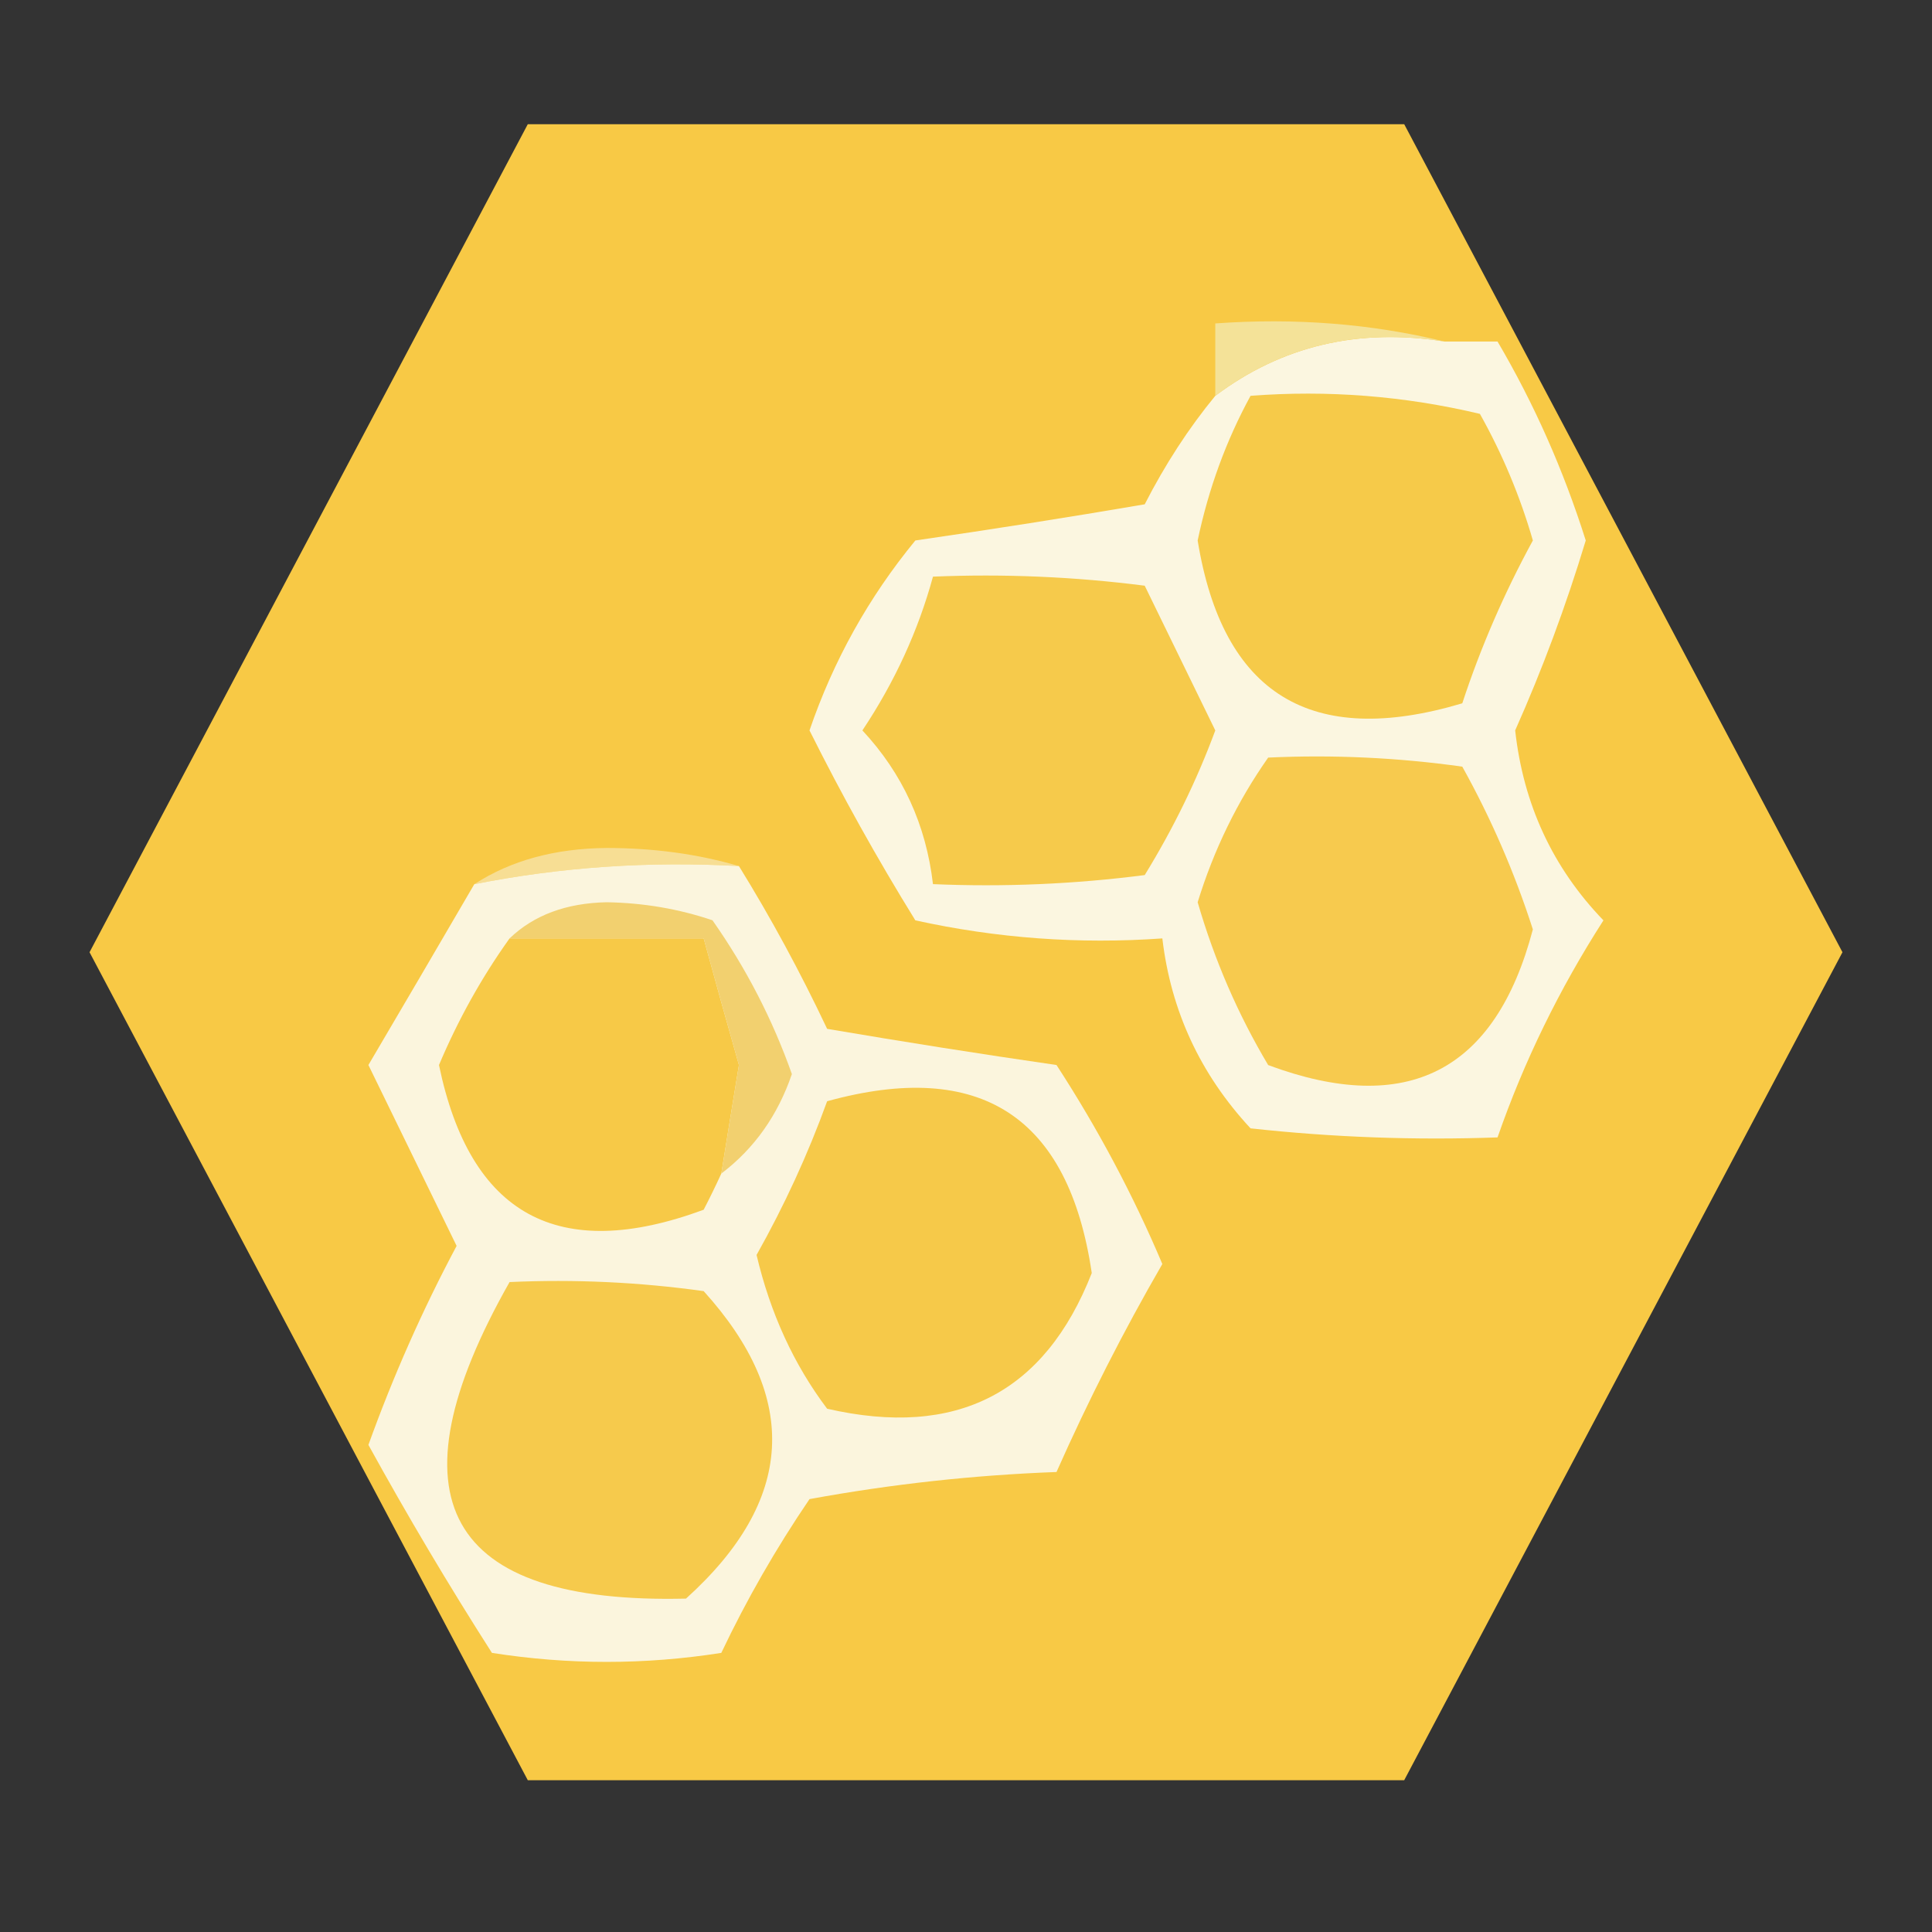 <svg width="32" height="32" viewBox="0 0 32 32" fill="none" xmlns="http://www.w3.org/2000/svg">
    <rect x="0" y="0" width="32" height="32" fill="#333333" stroke="none"/>
    <path
        d="M8.742 2.057L1.483 15.772L8.742 29.486H23.258L30.517 15.772L23.258 2.057H8.742Z"
        fill="#F8C945" />
    <path fill-rule="evenodd" clip-rule="evenodd"
        d="M23.928 5.657C24.22 5.657 24.512 5.657 24.804 5.657C25.408 6.684 25.895 7.782 26.265 8.952C25.938 10.033 25.549 11.081 25.096 12.098C25.232 13.325 25.719 14.374 26.558 15.244C25.824 16.387 25.24 17.585 24.804 18.839C23.437 18.888 22.073 18.838 20.713 18.689C19.881 17.793 19.394 16.744 19.252 15.543C17.875 15.641 16.511 15.541 15.161 15.244C14.528 14.22 13.944 13.172 13.408 12.098C13.803 10.943 14.387 9.894 15.161 8.952C16.423 8.769 17.69 8.57 18.96 8.353C19.299 7.691 19.688 7.092 20.129 6.556C21.231 5.728 22.498 5.429 23.928 5.657Z"
        fill="#FBF6E0" />
    <path fill-rule="evenodd" clip-rule="evenodd"
        d="M23.927 5.657C22.498 5.428 21.231 5.728 20.129 6.556C20.129 6.156 20.129 5.757 20.129 5.357C21.453 5.262 22.719 5.362 23.927 5.657Z"
        fill="#F4E298" />
    <path fill-rule="evenodd" clip-rule="evenodd"
        d="M12.239 14.345C10.75 14.261 9.289 14.361 7.856 14.645C8.461 14.252 9.191 14.053 10.047 14.045C10.833 14.046 11.564 14.146 12.239 14.345Z"
        fill="#F7DE94" />
    <path fill-rule="evenodd" clip-rule="evenodd"
        d="M12.239 14.345C12.768 15.201 13.255 16.1 13.7 17.041C14.97 17.257 16.236 17.457 17.499 17.64C18.182 18.691 18.767 19.789 19.252 20.936C18.61 22.046 18.026 23.194 17.499 24.381C16.125 24.432 14.761 24.582 13.408 24.83C12.853 25.646 12.366 26.495 11.947 27.377C10.68 27.576 9.414 27.576 8.148 27.377C7.429 26.253 6.748 25.105 6.102 23.932C6.514 22.788 7.001 21.69 7.563 20.636C7.076 19.638 6.589 18.639 6.102 17.64C6.692 16.638 7.276 15.64 7.856 14.645C9.289 14.361 10.75 14.261 12.239 14.345Z"
        fill="#FBF5DD" />
    <path fill-rule="evenodd" clip-rule="evenodd"
        d="M8.44 15.543C9.512 15.543 10.583 15.543 11.655 15.543C11.845 16.24 12.04 16.939 12.239 17.64C12.14 18.243 12.042 18.843 11.947 19.438C11.858 19.633 11.761 19.832 11.655 20.037C9.247 20.926 7.786 20.127 7.271 17.64C7.59 16.885 7.98 16.186 8.44 15.543Z"
        fill="#F7C947" />
    <path fill-rule="evenodd" clip-rule="evenodd"
        d="M11.947 19.438C12.042 18.842 12.14 18.243 12.239 17.64C12.04 16.939 11.845 16.24 11.655 15.543C10.583 15.543 9.512 15.543 8.44 15.543C8.841 15.158 9.377 14.958 10.047 14.944C10.659 14.954 11.243 15.054 11.801 15.243C12.358 16.036 12.796 16.885 13.116 17.79C12.882 18.475 12.493 19.024 11.947 19.438Z"
        fill="#F2D06F" />
    <path fill-rule="evenodd" clip-rule="evenodd"
        d="M13.7 18.24C16.239 17.54 17.7 18.489 18.083 21.086C17.303 23.075 15.842 23.824 13.7 23.333C13.148 22.601 12.759 21.752 12.531 20.786C12.992 19.966 13.382 19.118 13.7 18.24Z"
        fill="#F6C949" />
    <path fill-rule="evenodd" clip-rule="evenodd"
        d="M8.44 21.235C9.516 21.186 10.587 21.236 11.655 21.385C13.259 23.158 13.162 24.855 11.362 26.478C7.378 26.573 6.404 24.826 8.44 21.235Z"
        fill="#F6CA4C" />
    <path fill-rule="evenodd" clip-rule="evenodd"
        d="M15.453 9.551C16.626 9.502 17.795 9.552 18.96 9.701C19.349 10.497 19.739 11.296 20.129 12.098C19.823 12.925 19.433 13.724 18.96 14.494C17.795 14.644 16.626 14.694 15.453 14.644C15.338 13.66 14.949 12.811 14.284 12.098C14.818 11.297 15.208 10.448 15.453 9.551Z"
        fill="#F6CA4B" />
    <path fill-rule="evenodd" clip-rule="evenodd"
        d="M20.713 6.556C21.994 6.458 23.261 6.558 24.512 6.855C24.885 7.521 25.178 8.22 25.389 8.952C24.914 9.824 24.524 10.723 24.22 11.649C21.712 12.397 20.251 11.498 19.837 8.952C20.018 8.091 20.311 7.293 20.713 6.556Z"
        fill="#F6CA49" />
    <path fill-rule="evenodd" clip-rule="evenodd"
        d="M21.005 12.548C22.081 12.498 23.153 12.548 24.22 12.698C24.697 13.555 25.087 14.454 25.389 15.394C24.769 17.748 23.308 18.497 21.005 17.641C20.504 16.8 20.115 15.902 19.837 14.944C20.105 14.074 20.494 13.275 21.005 12.548Z"
        fill="#F7CA4E" />
</svg>